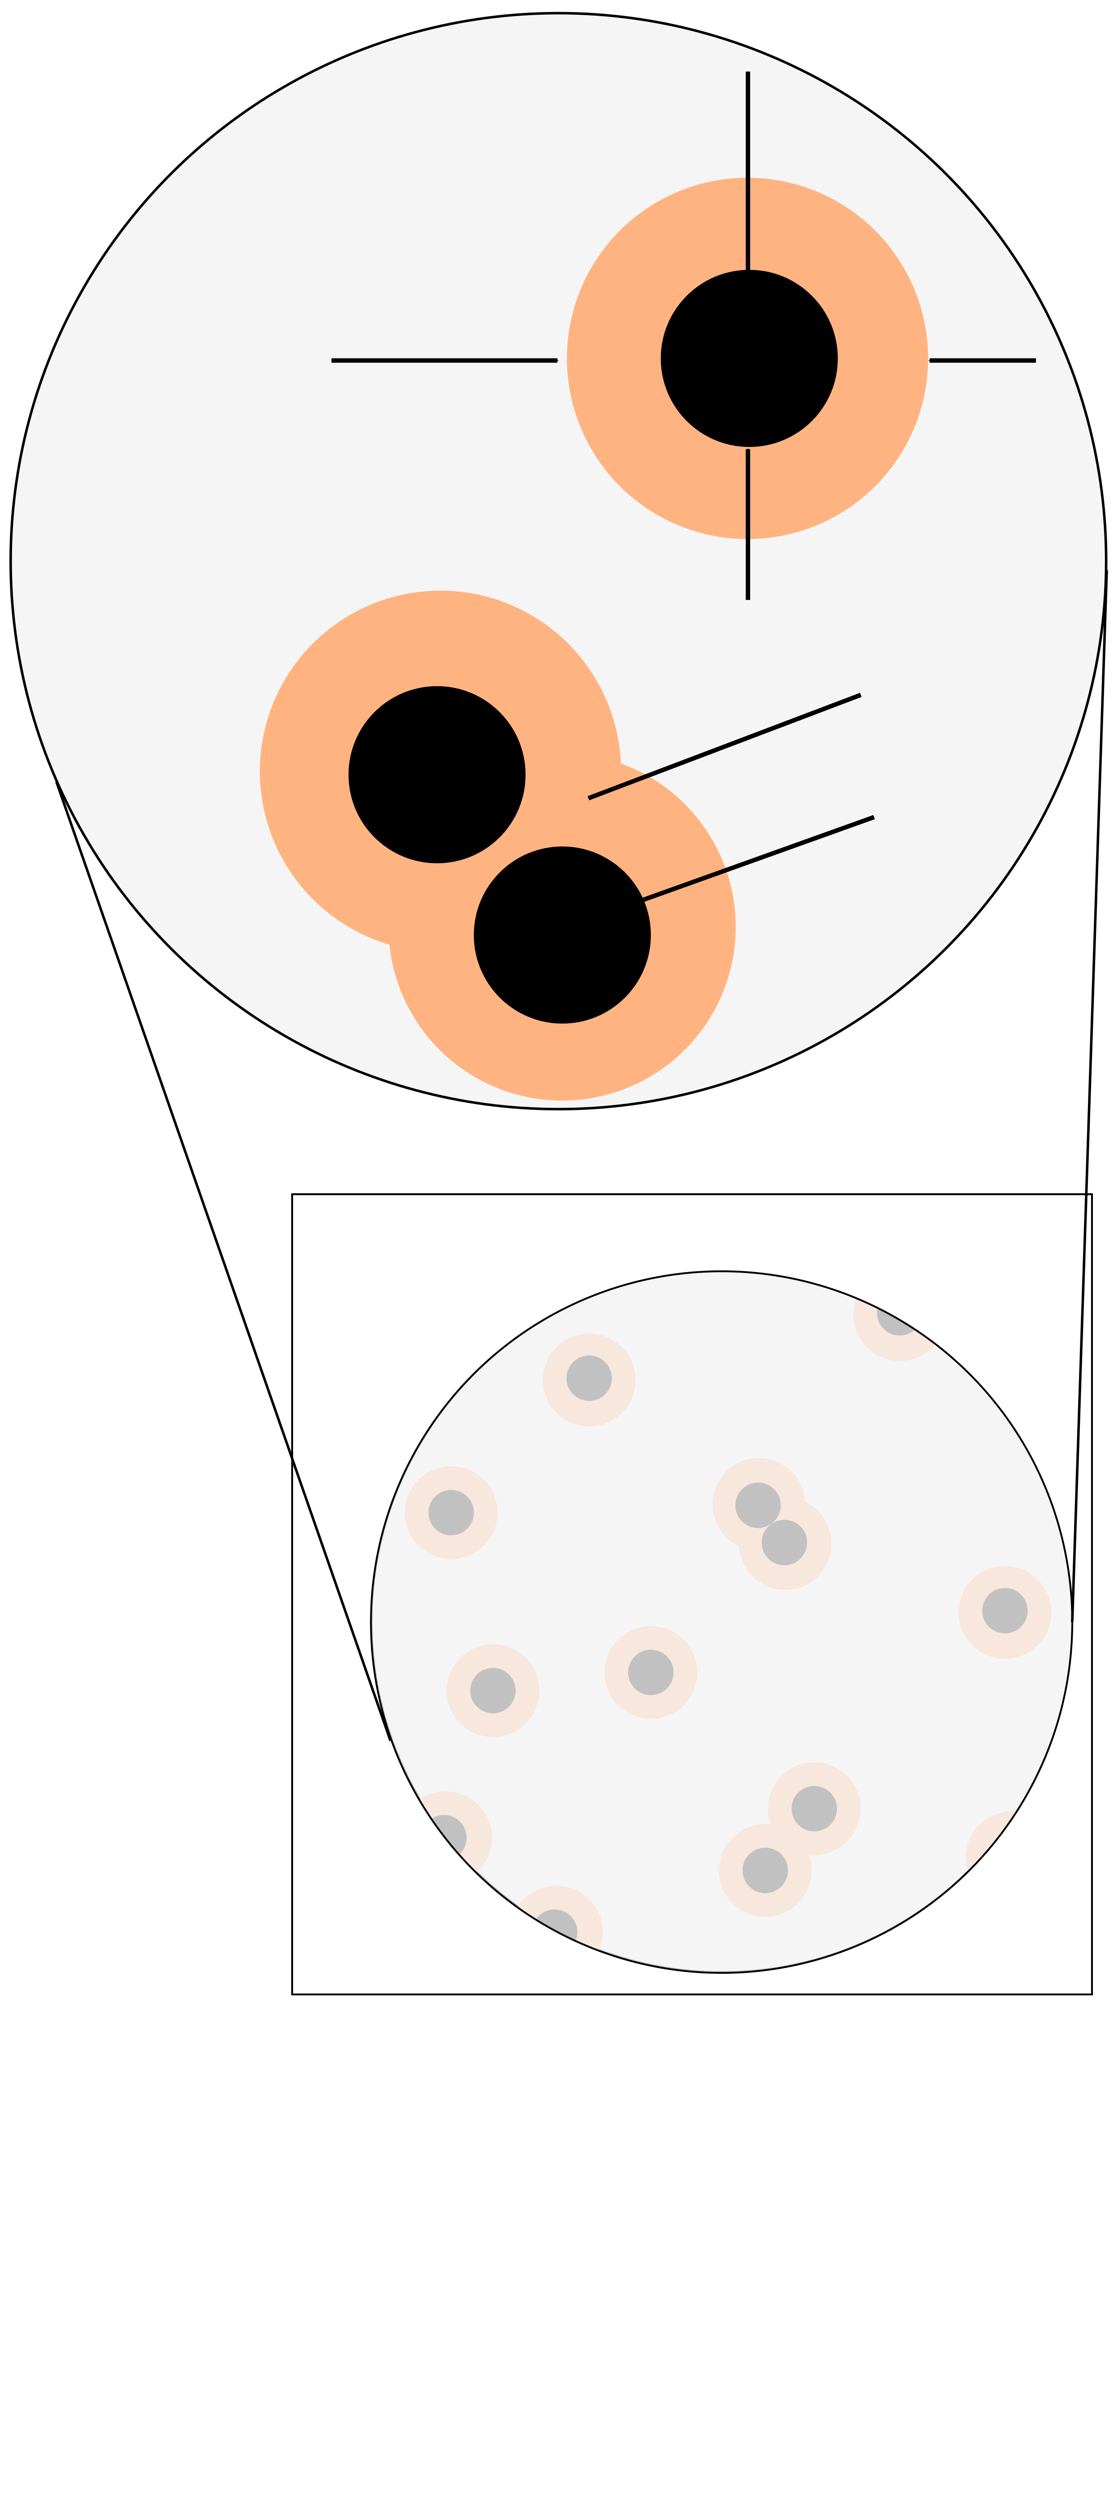 <?xml version="1.0" encoding="UTF-8" standalone="no"?>
<!-- Created with Inkscape (http://www.inkscape.org/) -->

<svg
   xmlns:osb="http://www.openswatchbook.org/uri/2009/osb"
   xmlns:dc="http://purl.org/dc/elements/1.1/"
   xmlns:cc="http://creativecommons.org/ns#"
   xmlns:rdf="http://www.w3.org/1999/02/22-rdf-syntax-ns#"
   xmlns:svg="http://www.w3.org/2000/svg"
   xmlns="http://www.w3.org/2000/svg"
   xmlns:sodipodi="http://sodipodi.sourceforge.net/DTD/sodipodi-0.dtd"
   xmlns:inkscape="http://www.inkscape.org/namespaces/inkscape"
   width="117.668mm"
   height="263.234mm"
   viewBox="0 0 117.668 263.234"
   version="1.1"
   id="svg8"
   inkscape:version="0.92.3 (2405546, 2018-03-11)"
   sodipodi:docname="CGA2-rot-1.svg">
  <defs
     id="defs2">
    <marker
       inkscape:stockid="Arrow1Mend"
       orient="auto"
       refY="0"
       refX="0"
       id="marker1254"
       style="overflow:visible"
       inkscape:isstock="true">
      <path
         id="path1252"
         d="M 0,0 5,-5 -12.5,0 5,5 Z"
         style="fill:#000000;fill-opacity:1;fill-rule:evenodd;stroke:#000000;stroke-width:1pt;stroke-opacity:1"
         transform="matrix(-0.4,0,0,-0.4,-4,0)"
         inkscape:connector-curvature="0" />
    </marker>
    <marker
       inkscape:stockid="Arrow1Mstart"
       orient="auto"
       refY="0"
       refX="0"
       id="marker1229"
       style="overflow:visible"
       inkscape:isstock="true">
      <path
         id="path1227"
         d="M 0,0 5,-5 -12.5,0 5,5 Z"
         style="fill:#000000;fill-opacity:1;fill-rule:evenodd;stroke:#000000;stroke-width:1pt;stroke-opacity:1"
         transform="matrix(0.4,0,0,0.4,4,0)"
         inkscape:connector-curvature="0" />
    </marker>
    <marker
       inkscape:stockid="Arrow1Mend"
       orient="auto"
       refY="0"
       refX="0"
       id="marker1225"
       style="overflow:visible"
       inkscape:isstock="true">
      <path
         id="path1223"
         d="M 0,0 5,-5 -12.5,0 5,5 Z"
         style="fill:#000000;fill-opacity:1;fill-rule:evenodd;stroke:#000000;stroke-width:1pt;stroke-opacity:1"
         transform="matrix(-0.4,0,0,-0.4,-4,0)"
         inkscape:connector-curvature="0" />
    </marker>
    <marker
       inkscape:stockid="Arrow1Mend"
       orient="auto"
       refY="0"
       refX="0"
       id="Arrow1Mend"
       style="overflow:visible"
       inkscape:isstock="true">
      <path
         id="path940"
         d="M 0,0 5,-5 -12.5,0 5,5 Z"
         style="fill:#000000;fill-opacity:1;fill-rule:evenodd;stroke:#000000;stroke-width:1pt;stroke-opacity:1"
         transform="matrix(-0.4,0,0,-0.4,-4,0)"
         inkscape:connector-curvature="0" />
    </marker>
    <marker
       inkscape:stockid="Arrow1Mstart"
       orient="auto"
       refY="0"
       refX="0"
       id="Arrow1Mstart"
       style="overflow:visible"
       inkscape:isstock="true">
      <path
         id="path937"
         d="M 0,0 5,-5 -12.5,0 5,5 Z"
         style="fill:#000000;fill-opacity:1;fill-rule:evenodd;stroke:#000000;stroke-width:1pt;stroke-opacity:1"
         transform="matrix(0.4,0,0,0.4,4,0)"
         inkscape:connector-curvature="0" />
    </marker>
    <marker
       inkscape:stockid="Arrow1Lend"
       orient="auto"
       refY="0"
       refX="0"
       id="marker1194"
       style="overflow:visible"
       inkscape:isstock="true">
      <path
         id="path934"
         d="M 0,0 5,-5 -12.5,0 5,5 Z"
         style="fill:#000000;fill-opacity:1;fill-rule:evenodd;stroke:#000000;stroke-width:1pt;stroke-opacity:1"
         transform="matrix(-0.8,0,0,-0.8,-10,0)"
         inkscape:connector-curvature="0" />
    </marker>
    <linearGradient
       id="linearGradient2690"
       osb:paint="solid">
      <stop
         style="stop-color:#f5f5f5;stop-opacity:1;"
         offset="0"
         id="stop2688" />
    </linearGradient>
    <marker
       inkscape:stockid="Arrow1Lend"
       orient="auto"
       refY="0"
       refX="0"
       id="marker1226"
       style="overflow:visible"
       inkscape:isstock="true">
      <path
         id="path1224"
         d="M 0,0 5,-5 -12.5,0 5,5 Z"
         style="fill:#000000;fill-opacity:1;fill-rule:evenodd;stroke:#000000;stroke-width:1pt;stroke-opacity:1"
         transform="matrix(-0.8,0,0,-0.8,-10,0)"
         inkscape:connector-curvature="0" />
    </marker>
    <marker
       inkscape:stockid="Arrow1Lend"
       orient="auto"
       refY="0"
       refX="0"
       id="marker1222"
       style="overflow:visible"
       inkscape:isstock="true">
      <path
         id="path960"
         d="M 0,0 5,-5 -12.5,0 5,5 Z"
         style="fill:#000000;fill-opacity:1;fill-rule:evenodd;stroke:#000000;stroke-width:1pt;stroke-opacity:1"
         transform="matrix(-0.8,0,0,-0.8,-10,0)"
         inkscape:connector-curvature="0" />
    </marker>
    <marker
       inkscape:stockid="Arrow1Lstart"
       orient="auto"
       refY="0"
       refX="0"
       id="Arrow1Lstart"
       style="overflow:visible"
       inkscape:isstock="true">
      <path
         id="path957"
         d="M 0,0 5,-5 -12.5,0 5,5 Z"
         style="fill:#000000;fill-opacity:1;fill-rule:evenodd;stroke:#000000;stroke-width:1pt;stroke-opacity:1"
         transform="matrix(0.8,0,0,0.8,10,0)"
         inkscape:connector-curvature="0" />
    </marker>
    <marker
       inkscape:stockid="Arrow1Lend"
       orient="auto"
       refY="0"
       refX="0"
       id="Arrow1Lend"
       style="overflow:visible"
       inkscape:isstock="true">
      <path
         id="path873"
         d="M 0,0 5,-5 -12.5,0 5,5 Z"
         style="fill:#000000;fill-opacity:1;fill-rule:evenodd;stroke:#000000;stroke-width:1pt;stroke-opacity:1"
         transform="matrix(-0.8,0,0,-0.8,-10,0)"
         inkscape:connector-curvature="0" />
    </marker>
    <marker
       inkscape:stockid="Arrow1Lend"
       orient="auto"
       refY="0"
       refX="0"
       id="Arrow1Lend-7"
       style="overflow:visible"
       inkscape:isstock="true">
      <path
         inkscape:connector-curvature="0"
         id="path873-5"
         d="M 0,0 5,-5 -12.5,0 5,5 Z"
         style="fill:#000000;fill-opacity:1;fill-rule:evenodd;stroke:#000000;stroke-width:1pt;stroke-opacity:1"
         transform="matrix(-0.8,0,0,-0.8,-10,0)" />
    </marker>
    <marker
       inkscape:stockid="Arrow1Mstart"
       orient="auto"
       refY="0"
       refX="0"
       id="Arrow1Mstart-6"
       style="overflow:visible"
       inkscape:isstock="true">
      <path
         inkscape:connector-curvature="0"
         id="path937-7"
         d="M 0,0 5,-5 -12.5,0 5,5 Z"
         style="fill:#000000;fill-opacity:1;fill-rule:evenodd;stroke:#000000;stroke-width:1pt;stroke-opacity:1"
         transform="matrix(0.4,0,0,0.4,4,0)" />
    </marker>
    <marker
       inkscape:stockid="Arrow1Mstart"
       orient="auto"
       refY="0"
       refX="0"
       id="marker1229-3"
       style="overflow:visible"
       inkscape:isstock="true">
      <path
         inkscape:connector-curvature="0"
         id="path1227-5"
         d="M 0,0 5,-5 -12.5,0 5,5 Z"
         style="fill:#000000;fill-opacity:1;fill-rule:evenodd;stroke:#000000;stroke-width:1pt;stroke-opacity:1"
         transform="matrix(0.4,0,0,0.4,4,0)" />
    </marker>
  </defs>
  <sodipodi:namedview
     id="base"
     pagecolor="#ffffff"
     bordercolor="#666666"
     borderopacity="1.0"
     inkscape:pageopacity="0.0"
     inkscape:pageshadow="2"
     inkscape:zoom="1"
     inkscape:cx="383.8351"
     inkscape:cy="646.25952"
     inkscape:document-units="mm"
     inkscape:current-layer="layer5"
     showgrid="false"
     inkscape:window-width="1920"
     inkscape:window-height="1031"
     inkscape:window-x="0"
     inkscape:window-y="26"
     inkscape:window-maximized="1"
     fit-margin-left="1"
     fit-margin-top="1"
     fit-margin-right="1"
     fit-margin-bottom="1" />
  <g
     inkscape:label="System D - back"
     inkscape:groupmode="layer"
     id="layer1"
     transform="translate(-5.623,34.906)"
     sodipodi:insensitive="true">
    <ellipse
       style="opacity:1;fill:#f5f5f5;fill-opacity:1;stroke:#000000;stroke-width:0.265;stroke-linejoin:miter;stroke-miterlimit:4;stroke-dasharray:none;stroke-opacity:1"
       id="path904"
       cx="24.182"
       cy="-64.447"
       rx="57.702"
       ry="57.702"
       transform="rotate(90)" />
  </g>
  <g
     inkscape:groupmode="layer"
     id="layer4"
     inkscape:label="System D - shells"
     transform="translate(-5.623,121.906)">
    <circle
       style="opacity:1;fill:#ffb380;fill-opacity:1;stroke:none;stroke-width:1.48;stroke-miterlimit:4;stroke-dasharray:none;stroke-opacity:1"
       id="path883"
       cx="-40.688"
       cy="-52.021"
       r="19.024"
       transform="rotate(90)" />
    <circle
       style="opacity:1;fill:#ffb380;fill-opacity:1;stroke:none;stroke-width:1.423;stroke-miterlimit:4;stroke-dasharray:none;stroke-opacity:1"
       id="path883-9"
       cx="-24.301"
       cy="-64.84"
       r="18.285"
       transform="rotate(90)" />
    <circle
       style="opacity:1;fill:#ffb380;fill-opacity:1;stroke:none;stroke-width:1.48;stroke-miterlimit:4;stroke-dasharray:none;stroke-opacity:1"
       id="path883-84"
       cx="84.368"
       cy="-84.167"
       r="19.024" />
  </g>
  <g
     inkscape:groupmode="layer"
     id="layer5"
     inkscape:label="System D - cores"
     transform="translate(-5.623,121.906)">
    <circle
       style="opacity:1;fill:#000000;stroke:none;stroke-width:0.755;stroke-miterlimit:4;stroke-dasharray:none;stroke-opacity:1"
       id="path901"
       cx="-40.329"
       cy="-51.663"
       r="9.325"
       transform="rotate(90)" />
    <circle
       style="opacity:1;fill:#000000;stroke:none;stroke-width:0.755;stroke-miterlimit:4;stroke-dasharray:none;stroke-opacity:1"
       id="path901-3"
       cx="-23.448"
       cy="-64.862"
       r="9.325"
       transform="rotate(90)" />
    <circle
       style="opacity:1;fill:#000000;stroke:none;stroke-width:0.755;stroke-miterlimit:4;stroke-dasharray:none;stroke-opacity:1"
       id="path901-3-2"
       cx="84.556"
       cy="-84.167"
       r="9.325" />
  </g>
  <g
     inkscape:groupmode="layer"
     id="layer2"
     inkscape:label="System S - back"
     transform="translate(-5.623,121.906)">
    <rect
       style="fill:#ffffff;fill-opacity:1;stroke:#000000;stroke-width:0.193;stroke-miterlimit:4;stroke-dasharray:none;stroke-opacity:1"
       id="rect834-6"
       width="84.254"
       height="84.254"
       x="3.849"
       y="-120.655"
       transform="rotate(90)" />
  </g>
  <g
     inkscape:groupmode="layer"
     id="layer6"
     inkscape:label="System S - D"
     transform="translate(-5.623,121.906)">
    <circle
       style="fill:#f5f5f5;fill-opacity:0.97;stroke:#000000;stroke-width:0.252;stroke-miterlimit:4;stroke-dasharray:none;stroke-opacity:1"
       id="path860"
       cx="48.842"
       cy="-81.688"
       r="36.939"
       transform="rotate(90)" />
    <circle
       style="opacity:1;fill:#ffb380;fill-opacity:1;stroke:none;stroke-width:0.38;stroke-miterlimit:4;stroke-dasharray:none;stroke-opacity:1"
       id="path883-36"
       cx="36.509"
       cy="-85.569"
       r="4.877"
       transform="rotate(90)" />
    <circle
       style="opacity:1;fill:#ffb380;fill-opacity:1;stroke:none;stroke-width:0.38;stroke-miterlimit:4;stroke-dasharray:none;stroke-opacity:1"
       id="path883-9-7"
       cx="40.621"
       cy="-88.339"
       r="4.877"
       transform="rotate(90)" />
    <circle
       style="opacity:1;fill:#ffb380;fill-opacity:1;stroke:none;stroke-width:0.38;stroke-miterlimit:4;stroke-dasharray:none;stroke-opacity:1"
       id="path883-8-5"
       cx="14.801"
       cy="-47.796"
       r="4.877"
       transform="rotate(90)" />
    <circle
       style="opacity:1;fill:#ffb380;fill-opacity:1;stroke:none;stroke-width:0.38;stroke-miterlimit:4;stroke-dasharray:none;stroke-opacity:1"
       id="path883-97-3"
       cx="37.37"
       cy="-53.152"
       r="4.877"
       transform="rotate(90)" />
    <circle
       style="opacity:1;fill:#ffb380;fill-opacity:1;stroke:none;stroke-width:0.38;stroke-miterlimit:4;stroke-dasharray:none;stroke-opacity:1"
       id="path883-3-5"
       cx="56.113"
       cy="-57.55"
       r="4.877"
       transform="rotate(90)" />
    <circle
       style="opacity:1;fill:#ffb380;fill-opacity:1;stroke:none;stroke-width:0.38;stroke-miterlimit:4;stroke-dasharray:none;stroke-opacity:1"
       id="path883-6-6"
       cx="71.604"
       cy="-52.578"
       r="4.877"
       transform="rotate(90)" />
    <circle
       style="opacity:1;fill:#ffb380;fill-opacity:1;stroke:none;stroke-width:0.38;stroke-miterlimit:4;stroke-dasharray:none;stroke-opacity:1"
       id="path883-1-2"
       cx="81.549"
       cy="-64.248"
       r="4.877"
       transform="rotate(90)" />
    <circle
       style="opacity:1;fill:#ffb380;fill-opacity:1;stroke:none;stroke-width:0.38;stroke-miterlimit:4;stroke-dasharray:none;stroke-opacity:1"
       id="path883-2-9"
       cx="54.2"
       cy="-74.19"
       r="4.877"
       transform="rotate(90)" />
    <circle
       style="opacity:1;fill:#ffb380;fill-opacity:1;stroke:none;stroke-width:0.38;stroke-miterlimit:4;stroke-dasharray:none;stroke-opacity:1"
       id="path883-93-1"
       cx="68.544"
       cy="-91.403"
       r="4.877"
       transform="rotate(90)" />
    <circle
       style="opacity:1;fill:#ffb380;fill-opacity:1;stroke:none;stroke-width:0.38;stroke-miterlimit:4;stroke-dasharray:none;stroke-opacity:1"
       id="path883-19-2"
       cx="75.047"
       cy="-86.239"
       r="4.877"
       transform="rotate(90)" />
    <circle
       style="opacity:1;fill:#ffb380;fill-opacity:1;stroke:none;stroke-width:0.38;stroke-miterlimit:4;stroke-dasharray:none;stroke-opacity:1"
       id="path883-4-7"
       cx="47.889"
       cy="-111.484"
       r="4.877"
       transform="rotate(90)" />
    <circle
       style="opacity:1;fill:#ffb380;fill-opacity:1;stroke:none;stroke-width:0.38;stroke-miterlimit:4;stroke-dasharray:none;stroke-opacity:1"
       id="path883-7-0"
       cx="73.708"
       cy="-112.25"
       r="4.877"
       transform="rotate(90)" />
    <circle
       style="opacity:1;fill:#ffb380;fill-opacity:1;stroke:none;stroke-width:0.38;stroke-miterlimit:4;stroke-dasharray:none;stroke-opacity:1"
       id="path883-84-9"
       cx="16.523"
       cy="-100.392"
       r="4.877"
       transform="rotate(90)" />
    <circle
       style="opacity:1;fill:#ffb380;fill-opacity:1;stroke:none;stroke-width:0.38;stroke-miterlimit:4;stroke-dasharray:none;stroke-opacity:1"
       id="path883-5-3"
       cx="23.408"
       cy="-67.687"
       r="4.877"
       transform="rotate(90)" />
    <circle
       style="opacity:1;fill:#000000;stroke:none;stroke-width:0.193;stroke-miterlimit:4;stroke-dasharray:none;stroke-opacity:1"
       id="path901-6"
       cx="36.601"
       cy="-85.478"
       r="2.391"
       transform="rotate(90)" />
    <circle
       style="opacity:1;fill:#000000;stroke:none;stroke-width:0.193;stroke-miterlimit:4;stroke-dasharray:none;stroke-opacity:1"
       id="path901-3-06"
       cx="40.521"
       cy="-88.251"
       r="2.391"
       transform="rotate(90)" />
    <circle
       style="opacity:1;fill:#000000;stroke:none;stroke-width:0.193;stroke-miterlimit:4;stroke-dasharray:none;stroke-opacity:1"
       id="path901-3-6-2"
       cx="54.2"
       cy="-74.19"
       r="2.391"
       transform="rotate(90)" />
    <circle
       style="opacity:1;fill:#000000;stroke:none;stroke-width:0.193;stroke-miterlimit:4;stroke-dasharray:none;stroke-opacity:1"
       id="path901-3-0-6"
       cx="68.544"
       cy="-91.403"
       r="2.391"
       transform="rotate(90)" />
    <circle
       style="opacity:1;fill:#000000;stroke:none;stroke-width:0.193;stroke-miterlimit:4;stroke-dasharray:none;stroke-opacity:1"
       id="path901-3-62-1"
       cx="56.113"
       cy="-57.55"
       r="2.391"
       transform="rotate(90)" />
    <circle
       style="opacity:1;fill:#000000;stroke:none;stroke-width:0.193;stroke-miterlimit:4;stroke-dasharray:none;stroke-opacity:1"
       id="path901-3-61-8"
       cx="23.217"
       cy="-67.687"
       r="2.391"
       transform="rotate(90)" />
    <circle
       style="opacity:1;fill:#000000;stroke:none;stroke-width:0.193;stroke-miterlimit:4;stroke-dasharray:none;stroke-opacity:1"
       id="path901-3-8-7"
       cx="75.047"
       cy="-86.239"
       r="2.391"
       transform="rotate(90)" />
    <circle
       style="opacity:1;fill:#000000;stroke:none;stroke-width:0.193;stroke-miterlimit:4;stroke-dasharray:none;stroke-opacity:1"
       id="path901-3-7-9"
       cx="71.604"
       cy="-52.387"
       r="2.391"
       transform="rotate(90)" />
    <circle
       style="opacity:1;fill:#000000;stroke:none;stroke-width:0.193;stroke-miterlimit:4;stroke-dasharray:none;stroke-opacity:1"
       id="path901-3-9-2"
       cx="37.37"
       cy="-53.152"
       r="2.391"
       transform="rotate(90)" />
    <circle
       style="opacity:1;fill:#000000;stroke:none;stroke-width:0.193;stroke-miterlimit:4;stroke-dasharray:none;stroke-opacity:1"
       id="path901-3-2-0"
       cx="16.331"
       cy="-100.392"
       r="2.391"
       transform="rotate(90)" />
    <circle
       style="opacity:1;fill:#000000;stroke:none;stroke-width:0.193;stroke-miterlimit:4;stroke-dasharray:none;stroke-opacity:1"
       id="path901-3-02-2"
       cx="73.708"
       cy="-112.25"
       r="2.391"
       transform="rotate(90)" />
    <circle
       style="opacity:1;fill:#000000;stroke:none;stroke-width:0.193;stroke-miterlimit:4;stroke-dasharray:none;stroke-opacity:1"
       id="path901-3-3-3"
       cx="47.697"
       cy="-111.484"
       r="2.391"
       transform="rotate(90)" />
    <circle
       style="opacity:1;fill:#000000;stroke:none;stroke-width:0.193;stroke-miterlimit:4;stroke-dasharray:none;stroke-opacity:1"
       id="path901-3-75-7"
       cx="81.549"
       cy="-64.053"
       r="2.391"
       transform="rotate(90)" />
    <circle
       style="opacity:1;fill:#000000;stroke:none;stroke-width:0.193;stroke-miterlimit:4;stroke-dasharray:none;stroke-opacity:1"
       id="path901-3-92-5"
       cx="14.61"
       cy="-47.796"
       r="2.391"
       transform="rotate(90)" />
  </g>
  <g
     inkscape:groupmode="layer"
     id="layer8"
     inkscape:label="System S - CG"
     transform="translate(0,145.566)">
    <rect
       style="fill:#f5f5f5;fill-opacity:0.786;stroke:#000000;stroke-width:0.227;stroke-miterlimit:4;stroke-dasharray:none;stroke-opacity:1"
       id="rect2708"
       width="76.355"
       height="75.019"
       x="-13.265"
       y="-113.68"
       transform="rotate(90)" />
  </g>
  <g
     inkscape:groupmode="layer"
     id="layer7"
     inkscape:label="System S - front"
     transform="translate(-5.623,121.906)">
    <path
       style="fill:#ffffff;fill-opacity:1;stroke:#000000;stroke-width:0.193;stroke-miterlimit:4;stroke-dasharray:none;stroke-opacity:1"
       d="M 120.655,3.849 H 36.401 V 88.103 h 84.254 z m -2.077,45.048 A 36.939,36.939 0 0 1 81.639,85.836 36.939,36.939 0 0 1 44.7,48.897 36.939,36.939 0 0 1 81.639,11.959 36.939,36.939 0 0 1 118.577,48.897 Z"
       id="rect834-6-3"
       inkscape:connector-curvature="0" />
  </g>
  <g
     inkscape:groupmode="layer"
     id="layer3"
     inkscape:label="Lines"
     transform="translate(-5.623,121.906)">
    <path
       style="fill:none;stroke:#000000;stroke-width:0.265px;stroke-linecap:butt;stroke-linejoin:miter;stroke-opacity:1"
       d="m 118.577,48.897 3.636,-110.753"
       id="path912"
       inkscape:connector-curvature="0"
       sodipodi:nodetypes="cc" />
    <path
       style="fill:none;stroke:#000000;stroke-width:0.265px;stroke-linecap:butt;stroke-linejoin:miter;stroke-opacity:1"
       d="M 46.755,61.395 11.566,-39.586"
       id="path912-3"
       inkscape:connector-curvature="0"
       sodipodi:nodetypes="cc" />
    <path
       style="fill:none;stroke:#000000;stroke-width:0.467px;stroke-linecap:butt;stroke-linejoin:miter;stroke-opacity:1;marker-start:url(#Arrow1Mstart)"
       d="M 84.414,-93.273 V -114.373"
       id="path929"
       inkscape:connector-curvature="0"
       sodipodi:nodetypes="cc" />
    <path
       style="fill:none;stroke:#000000;stroke-width:0.467px;stroke-linecap:butt;stroke-linejoin:miter;stroke-opacity:1;marker-end:url(#Arrow1Mend)"
       d="M 84.414,-58.733 V -74.603"
       id="path929-5"
       inkscape:connector-curvature="0"
       sodipodi:nodetypes="cc" />
    <path
       style="fill:none;stroke:#000000;stroke-width:0.467px;stroke-linecap:butt;stroke-linejoin:miter;stroke-opacity:1;marker-start:url(#marker1229)"
       d="M 64.344,-83.945 H 40.539"
       id="path1221"
       inkscape:connector-curvature="0"
       sodipodi:nodetypes="cc" />
    <path
       style="fill:none;stroke:#000000;stroke-width:0.467px;stroke-linecap:butt;stroke-linejoin:miter;stroke-opacity:1;marker-end:url(#marker1254)"
       d="M 114.754,-83.945 H 103.551"
       id="path1221-6"
       inkscape:connector-curvature="0"
       sodipodi:nodetypes="cc" />
    <path
       style="fill:none;stroke:#000000;stroke-width:0.467px;stroke-linecap:butt;stroke-linejoin:miter;stroke-opacity:1"
       d="M 68.075,-25.251 97.698,-35.867"
       id="path1256"
       inkscape:connector-curvature="0"
       sodipodi:nodetypes="cc" />
    <path
       style="fill:none;stroke:#000000;stroke-width:0.467px;stroke-linecap:butt;stroke-linejoin:miter;stroke-opacity:1"
       d="M 67.609,-37.854 96.298,-48.734"
       id="path1258"
       inkscape:connector-curvature="0"
       sodipodi:nodetypes="cc" />
  </g>
</svg>

